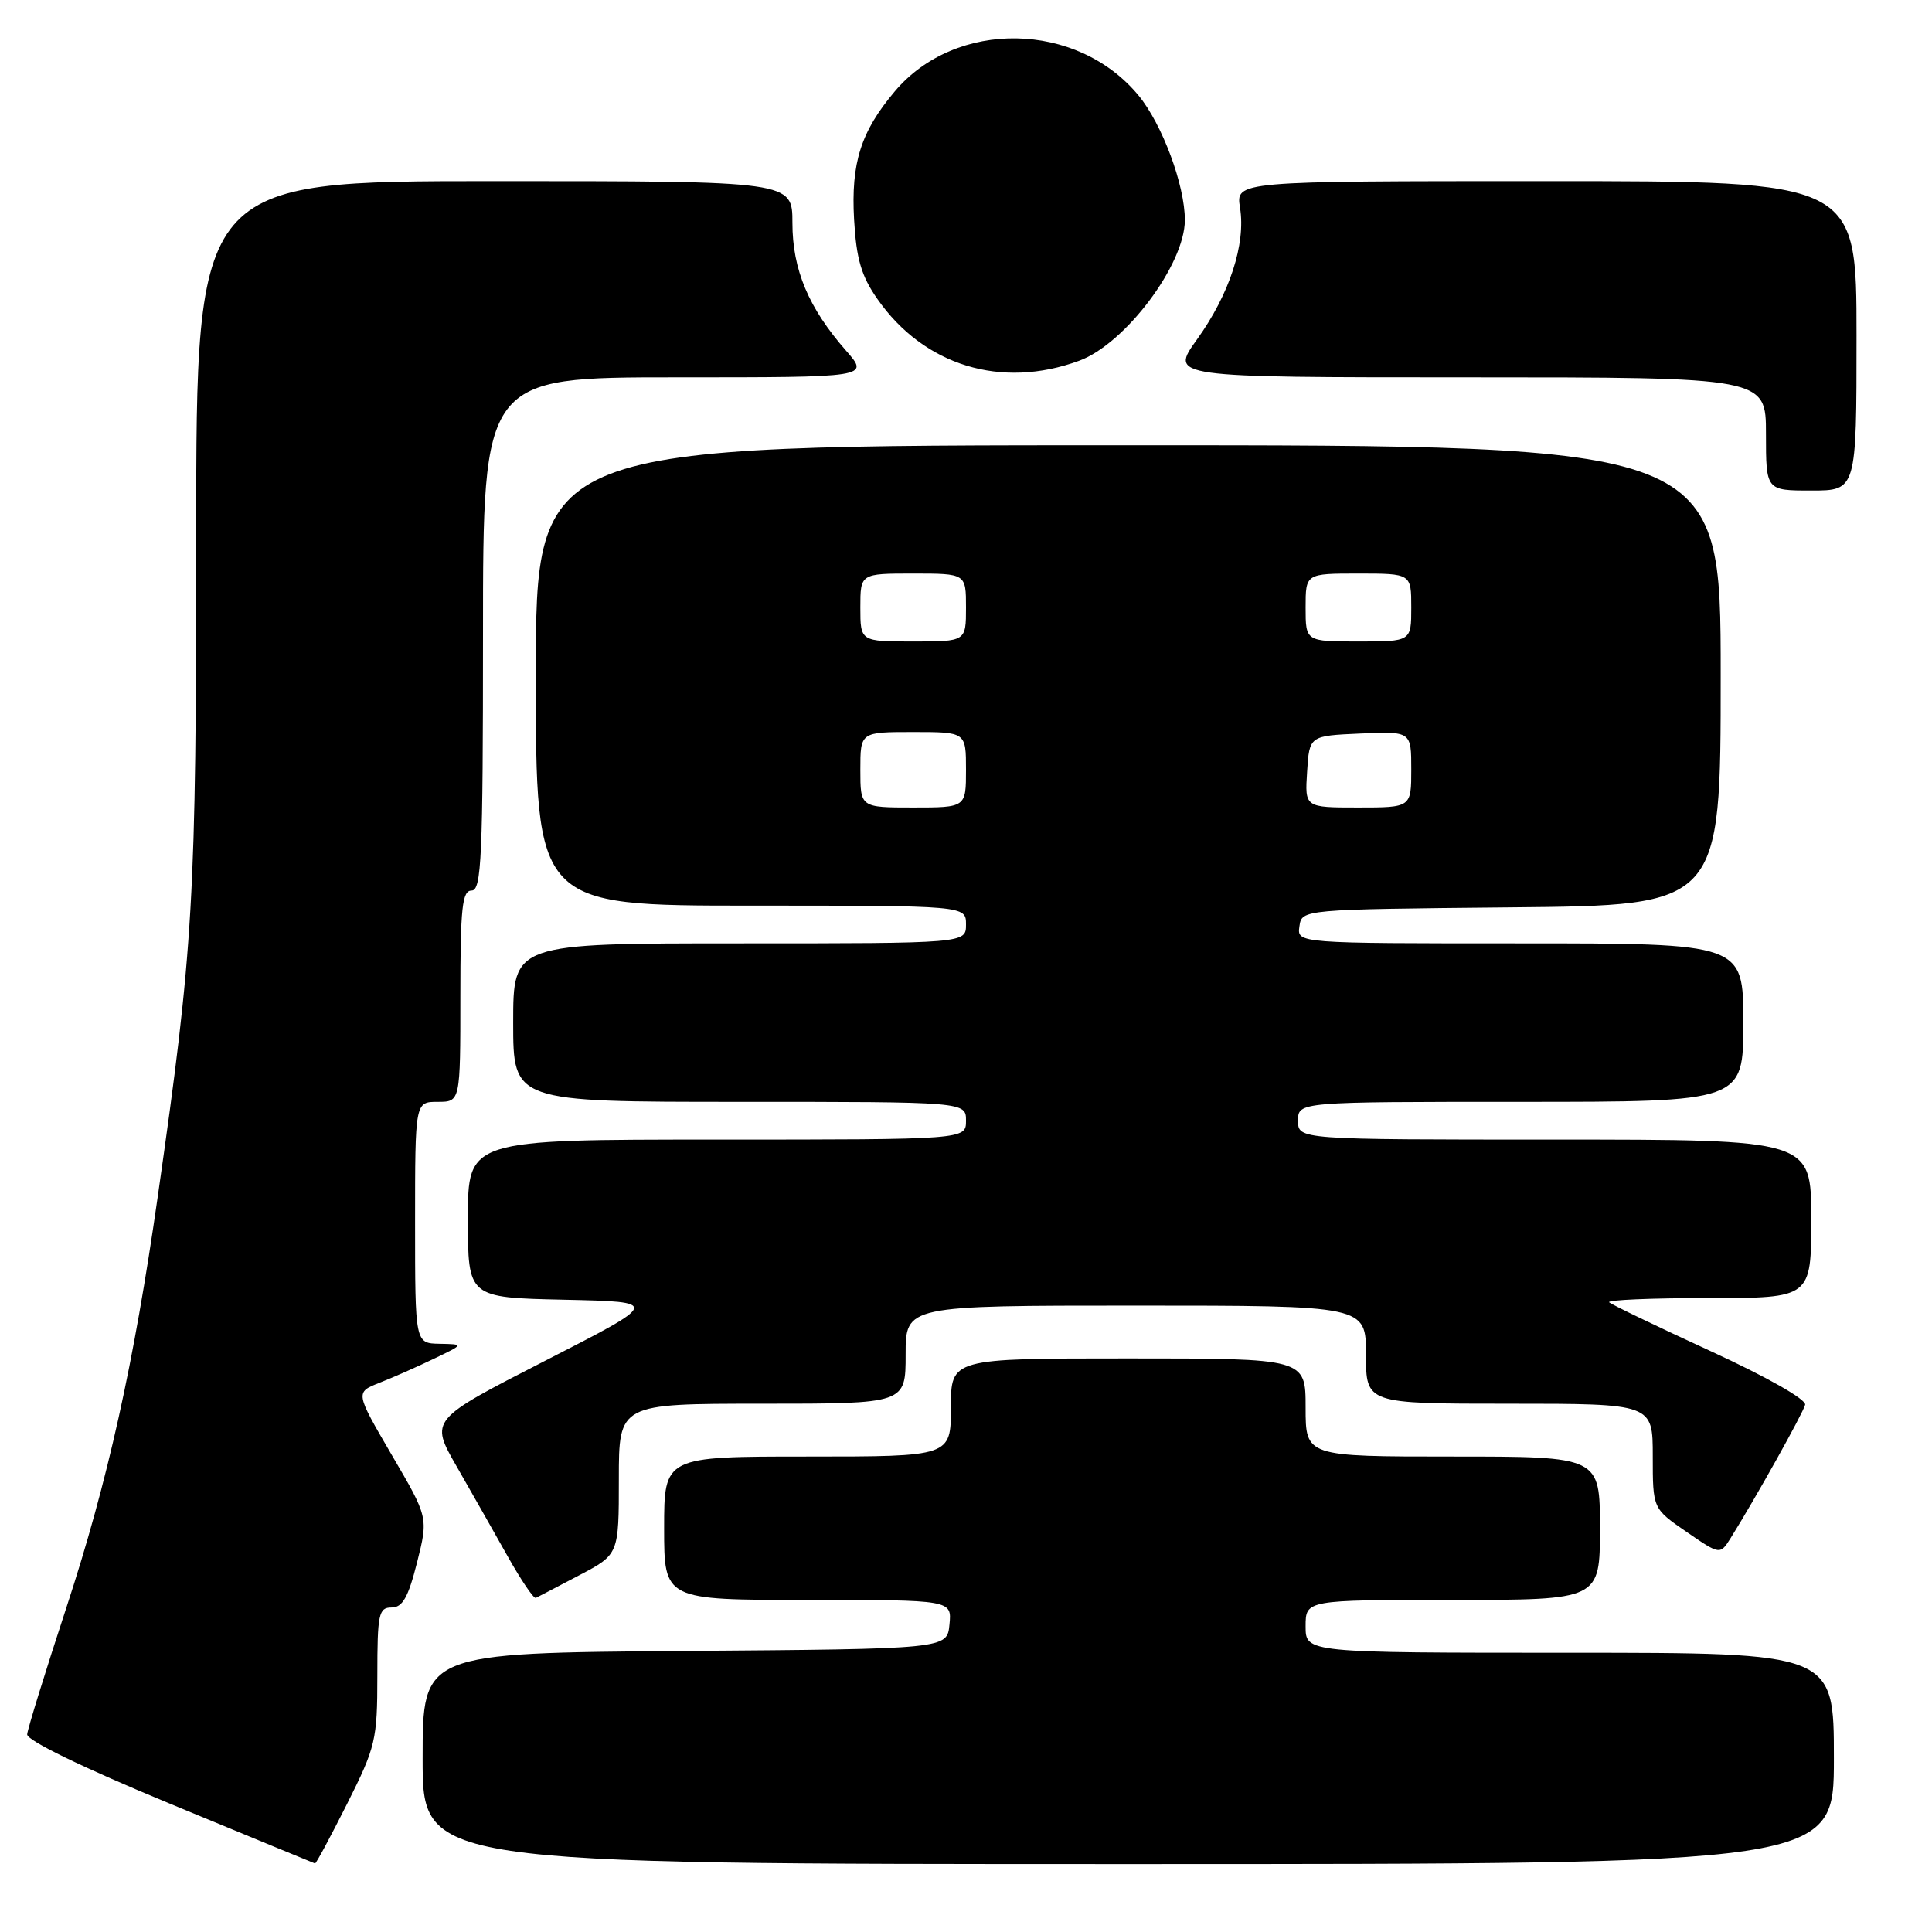 <?xml version="1.0" encoding="UTF-8" standalone="no"?>
<!DOCTYPE svg PUBLIC "-//W3C//DTD SVG 1.1//EN" "http://www.w3.org/Graphics/SVG/1.1/DTD/svg11.dtd" >
<svg xmlns="http://www.w3.org/2000/svg" xmlns:xlink="http://www.w3.org/1999/xlink" version="1.1" viewBox="0 0 256 256">
 <g >
 <path fill="currentColor"
d=" M 45.99 239.02 C 49.78 231.47 50.00 230.56 50.00 222.02 C 50.00 213.86 50.18 213.00 51.88 213.00 C 53.34 213.00 54.09 211.67 55.26 207.04 C 56.76 201.07 56.76 201.07 51.91 192.79 C 47.07 184.50 47.07 184.50 50.28 183.23 C 52.05 182.54 55.30 181.10 57.50 180.04 C 61.50 178.12 61.50 178.12 58.25 178.06 C 55.00 178.00 55.00 178.00 55.00 162.00 C 55.00 146.00 55.00 146.00 58.00 146.00 C 61.00 146.00 61.00 146.00 61.00 132.00 C 61.00 120.22 61.24 118.00 62.50 118.00 C 63.80 118.00 64.00 113.56 64.00 84.00 C 64.00 50.00 64.00 50.00 89.60 50.00 C 115.21 50.00 115.21 50.00 112.11 46.47 C 107.14 40.81 105.00 35.72 105.00 29.54 C 105.00 24.00 105.00 24.00 65.50 24.00 C 26.00 24.00 26.00 24.00 26.00 70.75 C 26.00 119.35 25.65 125.34 20.91 158.50 C 17.74 180.73 14.27 196.33 8.80 213.00 C 6.00 221.53 3.66 229.09 3.60 229.81 C 3.54 230.61 10.95 234.21 22.50 238.99 C 32.95 243.31 41.61 246.88 41.74 246.92 C 41.87 246.97 43.78 243.41 45.99 239.02 Z  M 243.00 233.00 C 243.00 219.00 243.00 219.00 208.00 219.00 C 173.00 219.00 173.00 219.00 173.00 215.50 C 173.00 212.00 173.00 212.00 192.50 212.00 C 212.00 212.00 212.00 212.00 212.00 202.50 C 212.00 193.00 212.00 193.00 192.50 193.00 C 173.00 193.00 173.00 193.00 173.00 186.50 C 173.00 180.00 173.00 180.00 149.50 180.00 C 126.00 180.00 126.00 180.00 126.00 186.50 C 126.00 193.00 126.00 193.00 107.00 193.00 C 88.00 193.00 88.00 193.00 88.00 202.50 C 88.00 212.00 88.00 212.00 107.06 212.00 C 126.13 212.00 126.13 212.00 125.81 215.25 C 125.50 218.50 125.50 218.50 90.75 218.76 C 56.00 219.03 56.00 219.03 56.00 233.01 C 56.00 247.00 56.00 247.00 149.50 247.00 C 243.00 247.00 243.00 247.00 243.00 233.00 Z  M 76.75 208.73 C 82.00 205.97 82.00 205.97 82.00 195.98 C 82.00 186.00 82.00 186.00 101.00 186.00 C 120.00 186.00 120.00 186.00 120.00 179.50 C 120.00 173.00 120.00 173.00 150.50 173.00 C 181.00 173.00 181.00 173.00 181.00 179.50 C 181.00 186.00 181.00 186.00 200.00 186.00 C 219.00 186.00 219.00 186.00 219.00 192.95 C 219.00 199.90 219.00 199.90 223.46 202.97 C 227.92 206.04 227.92 206.04 229.34 203.77 C 232.63 198.50 238.91 187.26 239.19 186.14 C 239.37 185.44 234.09 182.44 226.64 179.02 C 219.57 175.77 213.53 172.86 213.22 172.56 C 212.92 172.25 218.82 172.00 226.33 172.00 C 240.00 172.00 240.00 172.00 240.00 161.50 C 240.00 151.00 240.00 151.00 206.00 151.00 C 172.00 151.00 172.00 151.00 172.00 148.50 C 172.00 146.00 172.00 146.00 201.50 146.00 C 231.00 146.00 231.00 146.00 231.00 135.50 C 231.00 125.00 231.00 125.00 201.43 125.00 C 171.86 125.00 171.86 125.00 172.18 122.75 C 172.50 120.50 172.50 120.50 200.25 120.23 C 228.00 119.97 228.00 119.97 228.00 89.48 C 228.00 59.00 228.00 59.00 149.50 59.00 C 71.00 59.00 71.00 59.00 71.00 89.50 C 71.00 120.00 71.00 120.00 99.50 120.00 C 128.00 120.00 128.00 120.00 128.00 122.50 C 128.00 125.00 128.00 125.00 98.00 125.00 C 68.00 125.00 68.00 125.00 68.00 135.50 C 68.00 146.00 68.00 146.00 98.00 146.00 C 128.00 146.00 128.00 146.00 128.00 148.50 C 128.00 151.00 128.00 151.00 95.00 151.00 C 62.00 151.00 62.00 151.00 62.00 161.47 C 62.00 171.94 62.00 171.94 74.75 172.22 C 87.50 172.50 87.50 172.50 72.23 180.31 C 56.96 188.13 56.96 188.13 60.51 194.31 C 62.46 197.72 65.51 203.08 67.28 206.24 C 69.05 209.39 70.72 211.86 71.00 211.73 C 71.28 211.60 73.86 210.25 76.75 208.73 Z  M 246.00 44.50 C 246.00 24.00 246.00 24.00 204.87 24.00 C 163.74 24.00 163.74 24.00 164.31 27.53 C 165.09 32.34 162.92 38.98 158.60 44.99 C 155.00 50.00 155.00 50.00 194.50 50.00 C 234.00 50.00 234.00 50.00 234.00 57.50 C 234.00 65.00 234.00 65.00 240.00 65.00 C 246.00 65.00 246.00 65.00 246.00 44.50 Z  M 143.00 47.80 C 149.10 45.56 157.00 35.04 157.00 29.15 C 157.00 24.53 154.00 16.46 150.87 12.66 C 142.73 2.79 126.65 2.51 118.56 12.11 C 114.07 17.43 112.75 21.58 113.17 29.08 C 113.47 34.32 114.13 36.58 116.26 39.62 C 122.43 48.46 132.68 51.60 143.00 47.80 Z  M 114.00 102.00 C 114.00 97.00 114.00 97.00 121.00 97.00 C 128.00 97.00 128.00 97.00 128.00 102.00 C 128.00 107.00 128.00 107.00 121.00 107.00 C 114.00 107.00 114.00 107.00 114.00 102.00 Z  M 173.20 102.25 C 173.50 97.50 173.50 97.50 180.25 97.20 C 187.00 96.91 187.00 96.91 187.00 101.95 C 187.00 107.00 187.00 107.00 179.95 107.00 C 172.89 107.00 172.89 107.00 173.20 102.25 Z  M 114.00 80.50 C 114.00 76.00 114.00 76.00 121.00 76.00 C 128.00 76.00 128.00 76.00 128.00 80.50 C 128.00 85.00 128.00 85.00 121.00 85.00 C 114.00 85.00 114.00 85.00 114.00 80.50 Z  M 173.00 80.50 C 173.00 76.00 173.00 76.00 180.00 76.00 C 187.00 76.00 187.00 76.00 187.00 80.50 C 187.00 85.00 187.00 85.00 180.00 85.00 C 173.00 85.00 173.00 85.00 173.00 80.50 Z "/>
</g>
</svg>